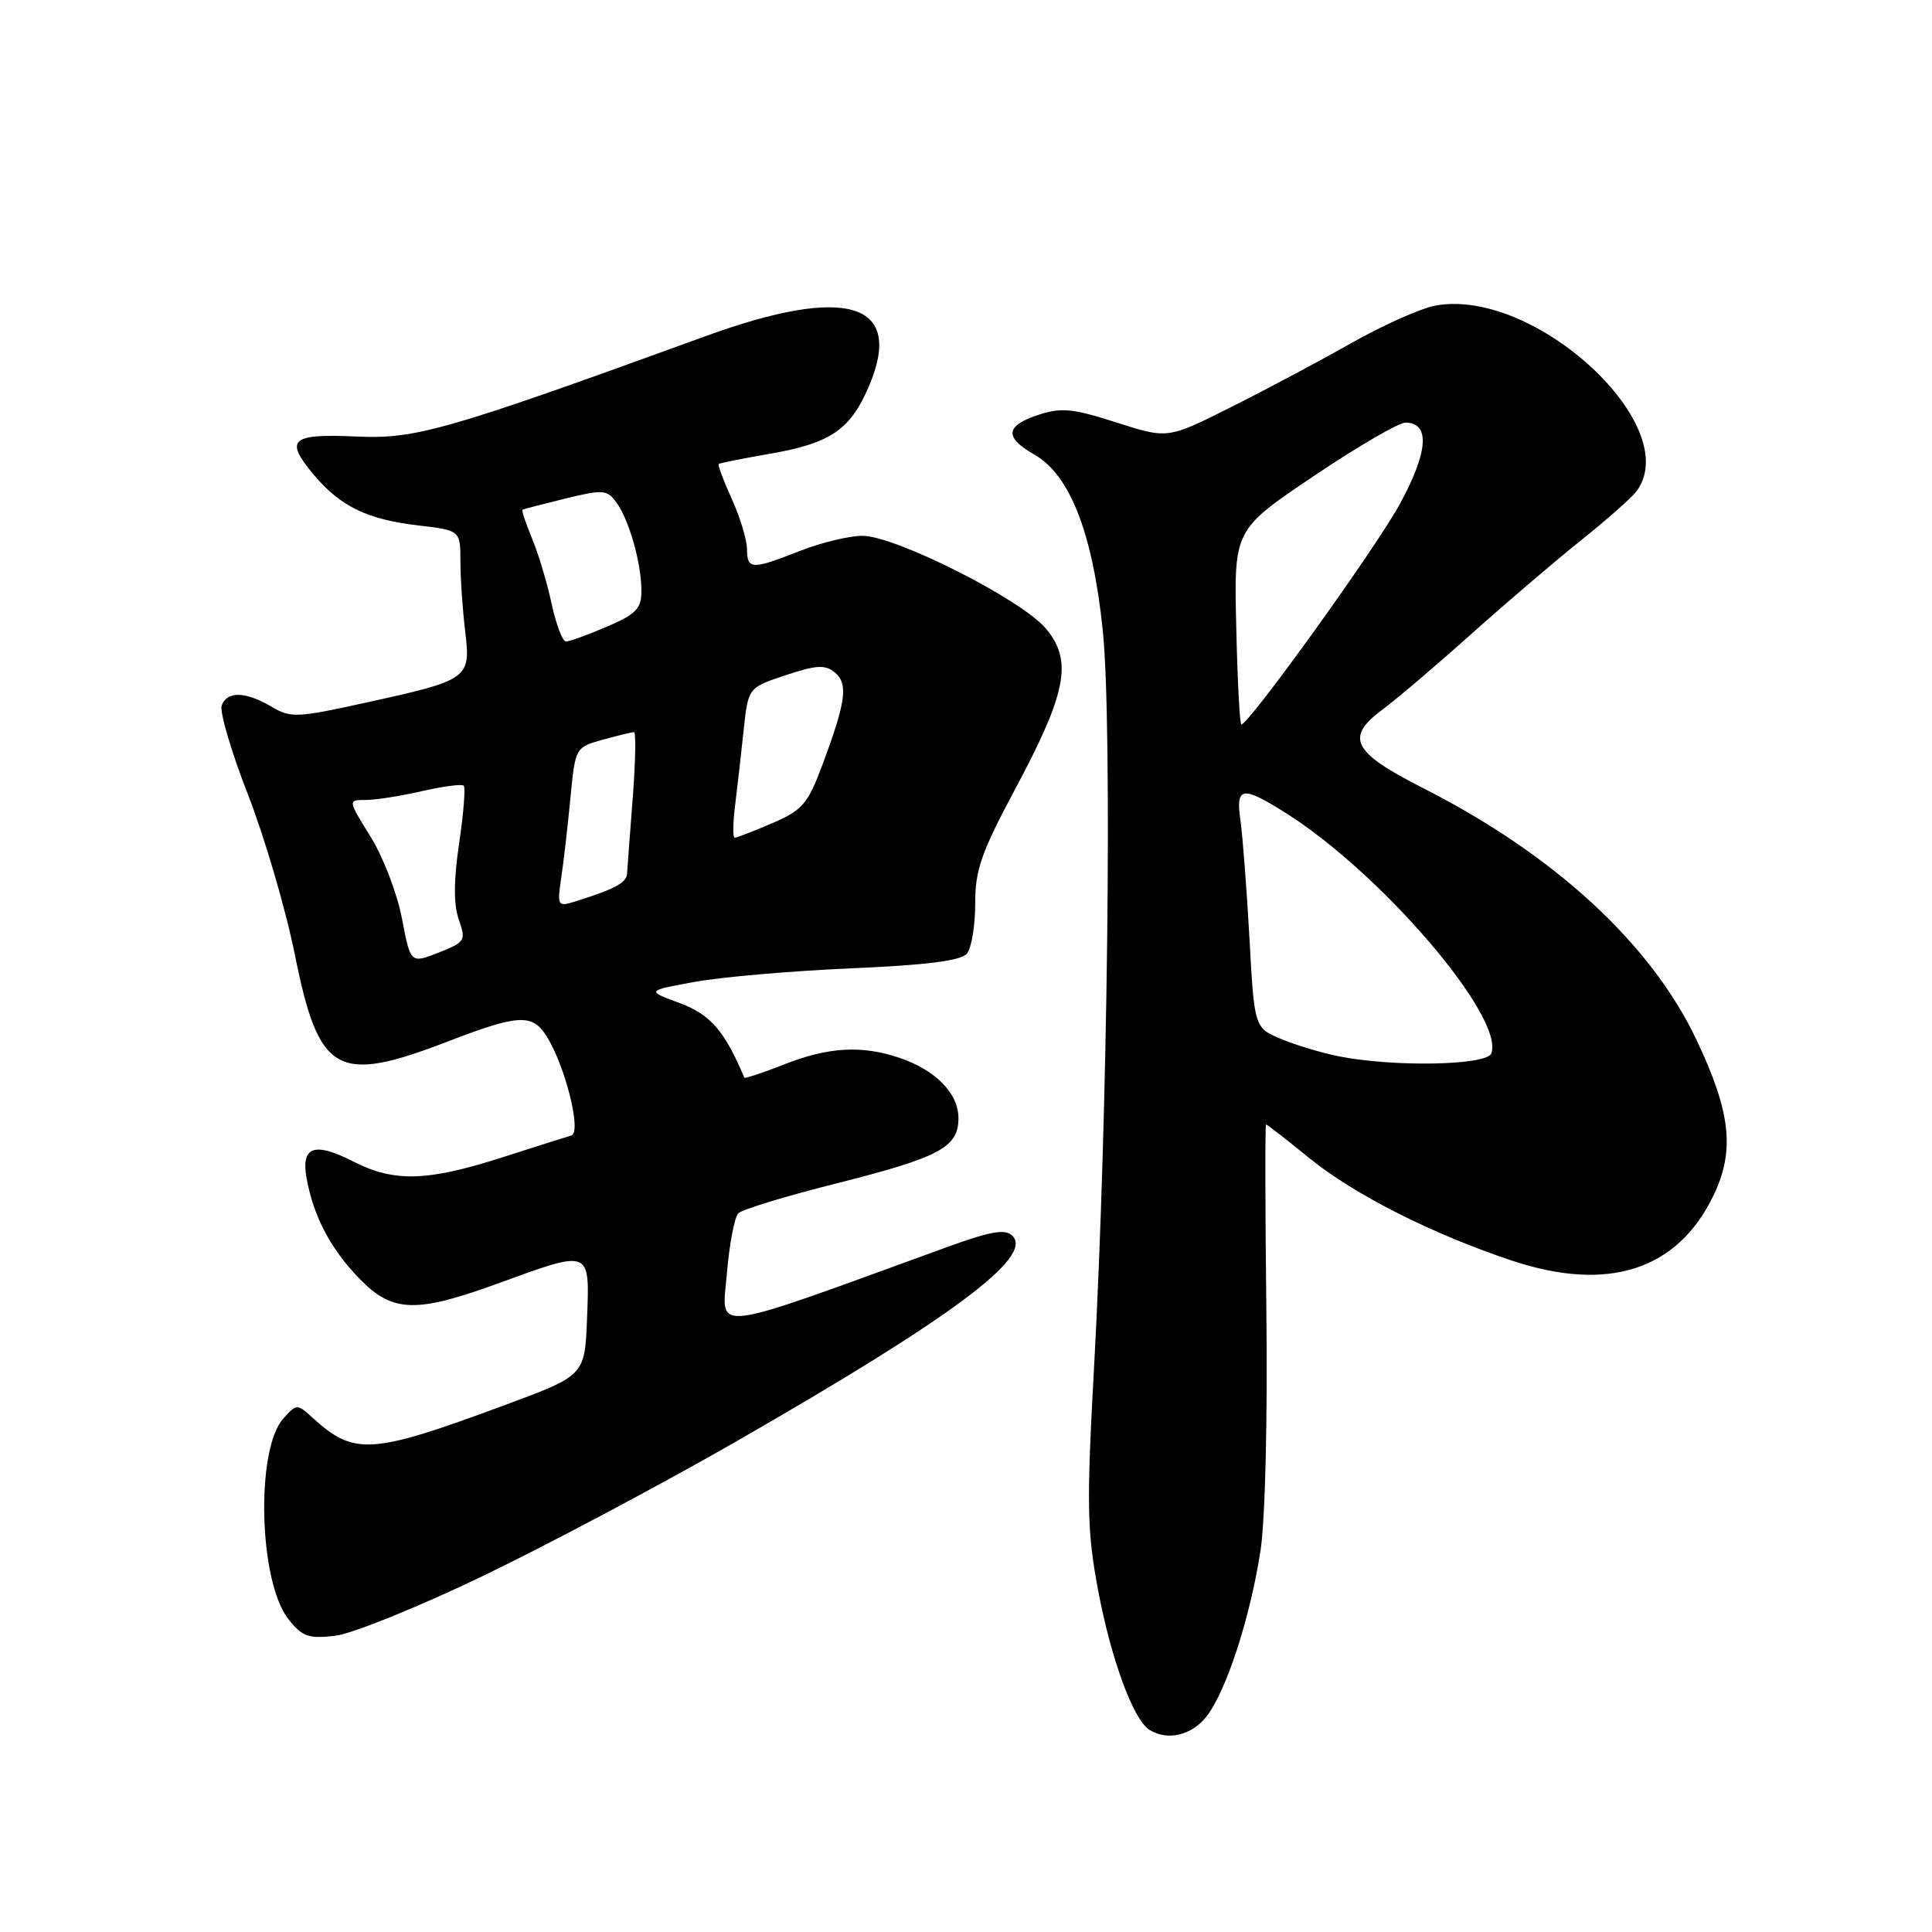 <?xml version="1.0" encoding="UTF-8" standalone="no"?>
<!DOCTYPE svg PUBLIC "-//W3C//DTD SVG 1.1//EN" "http://www.w3.org/Graphics/SVG/1.1/DTD/svg11.dtd" >
<svg xmlns="http://www.w3.org/2000/svg" xmlns:xlink="http://www.w3.org/1999/xlink" version="1.1" viewBox="0 0 256 256">
 <g >
 <path fill="currentColor"
d=" M 159.86 227.45 C 162.49 224.11 165.67 214.31 167.03 205.42 C 167.65 201.33 167.97 187.91 167.80 173.67 C 167.64 160.10 167.62 149.00 167.76 149.00 C 167.91 149.00 170.48 151.00 173.47 153.44 C 179.40 158.26 189.65 163.46 200.22 167.00 C 213.02 171.29 222.23 168.35 227.02 158.46 C 229.91 152.49 229.36 147.40 224.78 137.76 C 218.74 125.02 205.92 113.23 188.55 104.42 C 179.19 99.67 178.19 97.72 183.20 94.01 C 185.00 92.68 190.31 88.17 194.99 83.98 C 199.67 79.80 206.20 74.22 209.50 71.59 C 212.80 68.95 216.06 66.08 216.75 65.21 C 223.46 56.68 203.39 38.02 190.17 40.50 C 188.24 40.86 183.25 43.09 179.08 45.45 C 174.91 47.81 167.73 51.64 163.11 53.95 C 154.72 58.16 154.72 58.16 147.93 55.98 C 142.14 54.12 140.62 53.97 137.57 54.98 C 133.20 56.42 133.05 57.95 137.05 60.23 C 141.79 62.92 144.80 70.68 146.13 83.59 C 147.40 95.99 146.78 148.04 144.97 181.13 C 143.97 199.30 144.03 202.83 145.49 210.63 C 147.19 219.75 150.15 227.84 152.29 229.20 C 154.66 230.71 157.89 229.96 159.86 227.45 Z  M 64.00 208.82 C 72.53 204.71 87.60 196.71 97.50 191.03 C 126.15 174.59 136.95 166.55 134.16 163.76 C 133.19 162.79 131.31 163.13 125.22 165.34 C 93.51 176.88 95.66 176.62 96.31 168.79 C 96.64 164.88 97.33 161.27 97.83 160.77 C 98.34 160.26 104.10 158.50 110.63 156.86 C 124.54 153.35 127.00 152.05 127.00 148.15 C 127.00 144.86 123.95 141.76 119.10 140.14 C 114.14 138.48 109.74 138.74 103.91 141.04 C 101.07 142.16 98.69 142.94 98.62 142.79 C 96.04 136.62 94.12 134.41 90.06 132.91 C 85.63 131.28 85.63 131.28 92.06 130.10 C 95.60 129.46 104.91 128.65 112.75 128.31 C 122.81 127.88 127.34 127.30 128.12 126.36 C 128.73 125.62 129.22 122.65 129.22 119.76 C 129.20 115.30 130.01 112.98 134.55 104.49 C 141.36 91.75 142.16 87.53 138.58 83.28 C 135.34 79.43 118.66 71.00 114.28 71.00 C 112.52 71.00 108.79 71.90 106.00 73.00 C 99.60 75.52 99.00 75.50 98.98 72.75 C 98.97 71.51 98.06 68.52 96.96 66.10 C 95.86 63.68 95.08 61.60 95.23 61.48 C 95.38 61.36 98.37 60.76 101.89 60.15 C 110.03 58.75 112.65 56.98 115.12 51.22 C 119.89 40.08 112.24 37.72 93.50 44.54 C 59.08 57.06 55.08 58.21 47.17 57.84 C 38.53 57.45 37.65 58.24 41.58 62.91 C 45.10 67.10 48.66 68.83 55.41 69.62 C 61.00 70.28 61.00 70.28 61.01 74.39 C 61.01 76.65 61.30 80.82 61.64 83.65 C 62.39 89.94 62.17 90.10 48.44 93.11 C 39.34 95.12 38.52 95.15 35.95 93.63 C 32.53 91.61 30.11 91.55 29.38 93.46 C 29.07 94.26 30.62 99.55 32.83 105.21 C 35.04 110.87 37.85 120.45 39.07 126.50 C 42.26 142.33 44.62 143.67 59.34 138.00 C 68.67 134.41 70.51 134.30 72.39 137.25 C 74.87 141.12 77.11 150.04 75.71 150.46 C 75.04 150.65 70.85 151.98 66.39 153.41 C 56.59 156.54 52.21 156.66 46.86 153.93 C 41.61 151.25 39.84 151.89 40.64 156.21 C 41.58 161.27 43.83 165.51 47.63 169.43 C 52.02 173.95 55.09 174.04 66.16 170.00 C 78.30 165.57 78.14 165.51 77.79 174.62 C 77.50 182.25 77.50 182.25 67.00 186.14 C 49.14 192.76 46.97 192.90 41.42 187.86 C 39.38 186.00 39.30 186.01 37.56 187.94 C 33.85 192.03 34.28 209.55 38.21 214.54 C 40.04 216.86 40.87 217.16 44.41 216.75 C 46.66 216.49 55.47 212.92 64.00 208.82 Z  M 177.41 139.97 C 175.16 139.52 171.71 138.49 169.76 137.67 C 166.21 136.19 166.21 136.19 165.56 124.34 C 165.20 117.83 164.66 110.81 164.37 108.75 C 163.71 104.22 164.55 104.07 170.27 107.66 C 183.01 115.65 199.43 134.84 197.60 139.59 C 196.99 141.18 184.68 141.41 177.41 139.97 Z  M 163.81 83.10 C 163.50 70.20 163.50 70.20 174.05 63.10 C 179.85 59.19 185.34 56.00 186.23 56.00 C 189.53 56.00 189.26 59.86 185.49 66.78 C 182.32 72.60 165.49 96.00 164.48 96.00 C 164.28 96.00 163.97 90.19 163.81 83.10 Z  M 53.26 121.70 C 52.64 118.41 50.76 113.53 49.10 110.86 C 46.08 106.00 46.08 106.00 48.47 106.00 C 49.78 106.00 53.13 105.47 55.92 104.83 C 58.71 104.19 61.20 103.86 61.45 104.11 C 61.70 104.36 61.42 107.79 60.84 111.74 C 60.11 116.66 60.09 119.83 60.79 121.84 C 61.77 124.63 61.64 124.84 58.11 126.23 C 54.40 127.68 54.40 127.68 53.26 121.70 Z  M 74.36 116.35 C 74.68 114.23 75.23 109.47 75.58 105.77 C 76.23 99.05 76.24 99.03 79.86 98.02 C 81.86 97.47 83.73 97.01 84.01 97.01 C 84.28 97.00 84.21 100.94 83.84 105.75 C 83.47 110.56 83.13 115.07 83.09 115.77 C 83.00 116.99 81.45 117.81 76.15 119.47 C 73.89 120.17 73.82 120.03 74.36 116.35 Z  M 97.40 106.75 C 97.69 104.41 98.20 99.94 98.53 96.81 C 99.13 91.12 99.13 91.12 104.10 89.47 C 108.18 88.11 109.35 88.05 110.62 89.10 C 112.42 90.60 112.10 92.97 108.97 101.35 C 107.03 106.55 106.32 107.36 102.32 109.08 C 99.85 110.14 97.62 111.00 97.36 111.00 C 97.09 111.00 97.11 109.09 97.40 106.75 Z  M 73.09 79.99 C 72.50 77.23 71.33 73.33 70.49 71.33 C 69.66 69.33 69.09 67.62 69.24 67.54 C 69.38 67.46 71.94 66.79 74.91 66.06 C 79.90 64.84 80.44 64.88 81.67 66.57 C 83.36 68.87 84.99 74.62 84.99 78.29 C 85.00 80.64 84.30 81.37 80.42 83.04 C 77.90 84.12 75.46 85.00 75.00 85.00 C 74.54 85.00 73.68 82.74 73.09 79.99 Z "/>
</g>
</svg>